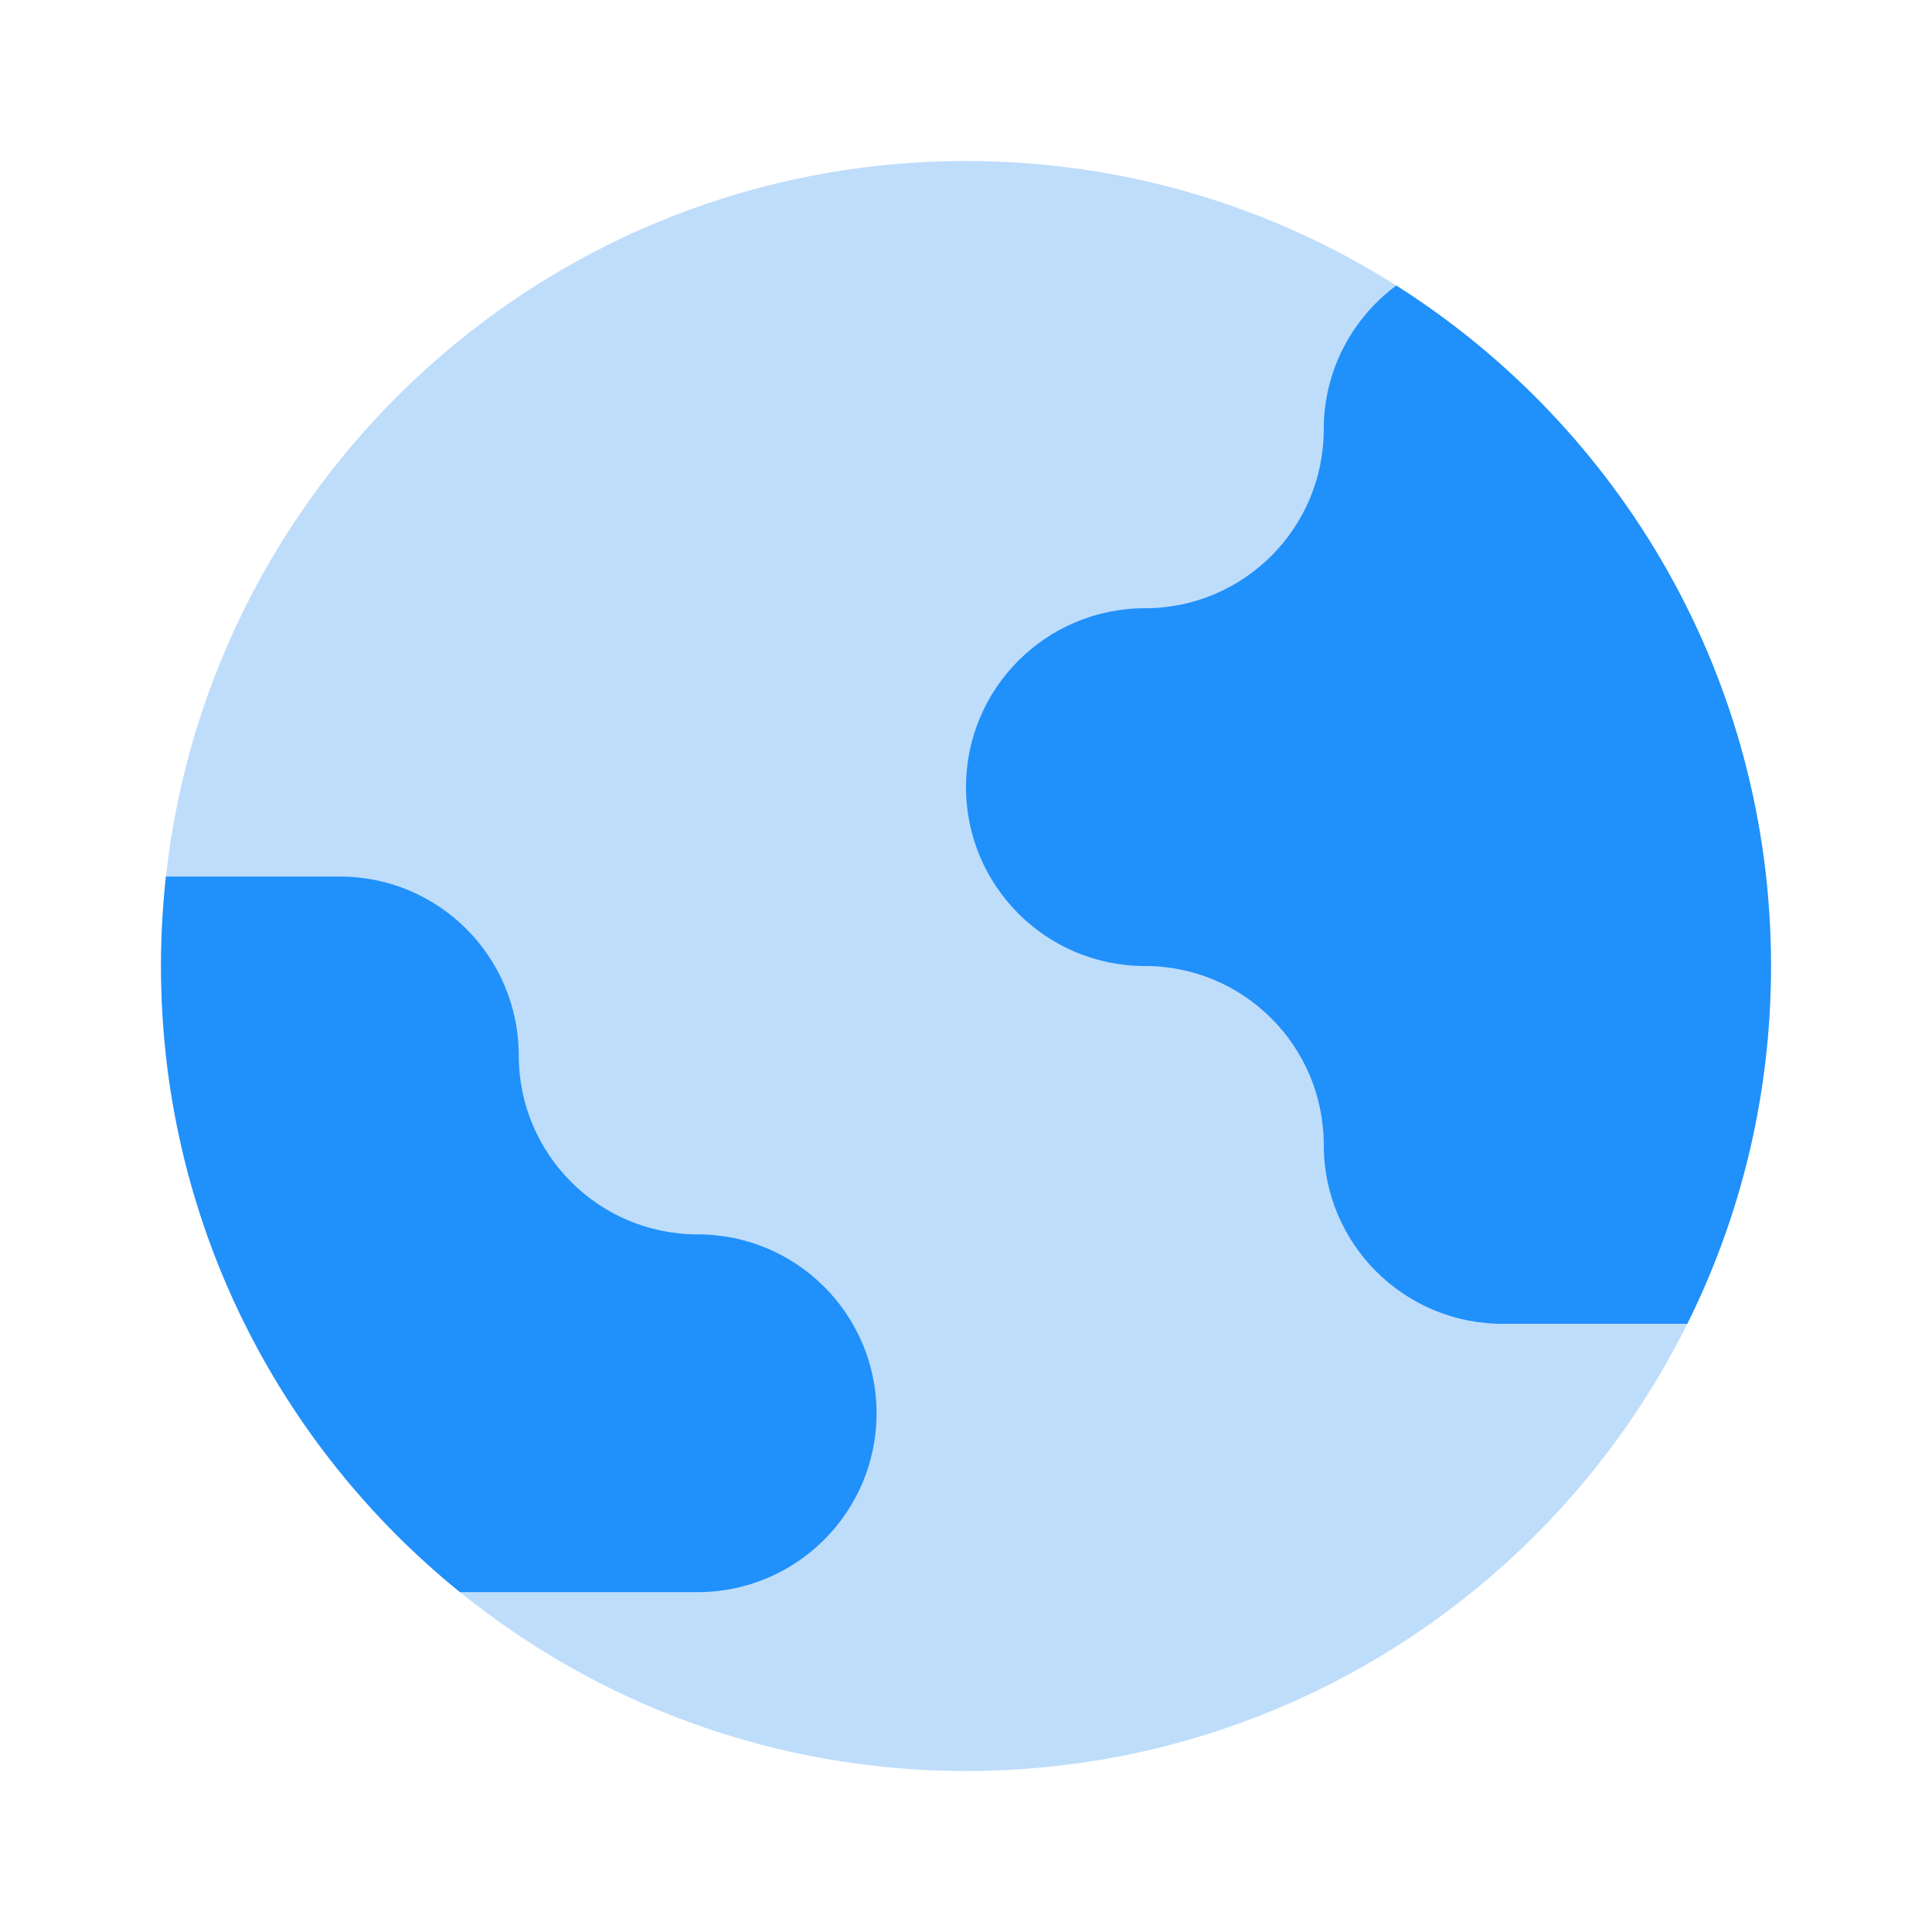 <svg width="24" height="24" viewBox="0 0 24 24" fill="none" xmlns="http://www.w3.org/2000/svg">
<path d="M12 22C17.523 22 22 17.523 22 12C22 8.443 20.143 5.319 17.345 3.547C15.799 2.567 13.966 2 12 2C6.853 2 2.614 5.889 2.061 10.889C2.021 11.254 2 11.624 2 12C2 15.141 3.449 17.945 5.714 19.778C7.432 21.168 9.619 22 12 22Z" fill="#BEDDFB"/>
<path d="M18.667 16.445C17.439 16.445 16.444 15.45 16.444 14.222C16.444 12.995 15.45 12 14.222 12C12.995 12 12 11.005 12 9.778C12 8.551 12.995 7.556 14.222 7.556C15.45 7.556 16.444 6.561 16.444 5.333C16.444 4.601 16.799 3.952 17.345 3.547C20.143 5.32 22 8.443 22 12C22 13.597 21.626 15.106 20.96 16.445H18.667Z" fill="#2090FB"/>
<path d="M4.222 10.889C5.45 10.889 6.444 11.884 6.444 13.111C6.444 14.338 7.439 15.334 8.667 15.334C9.894 15.334 10.889 16.328 10.889 17.556C10.889 18.783 9.894 19.778 8.667 19.778L5.714 19.778C3.449 17.945 2 15.142 2 12C2 11.625 2.021 11.254 2.061 10.889H4.222Z" fill="#2090FB"/>
</svg>
